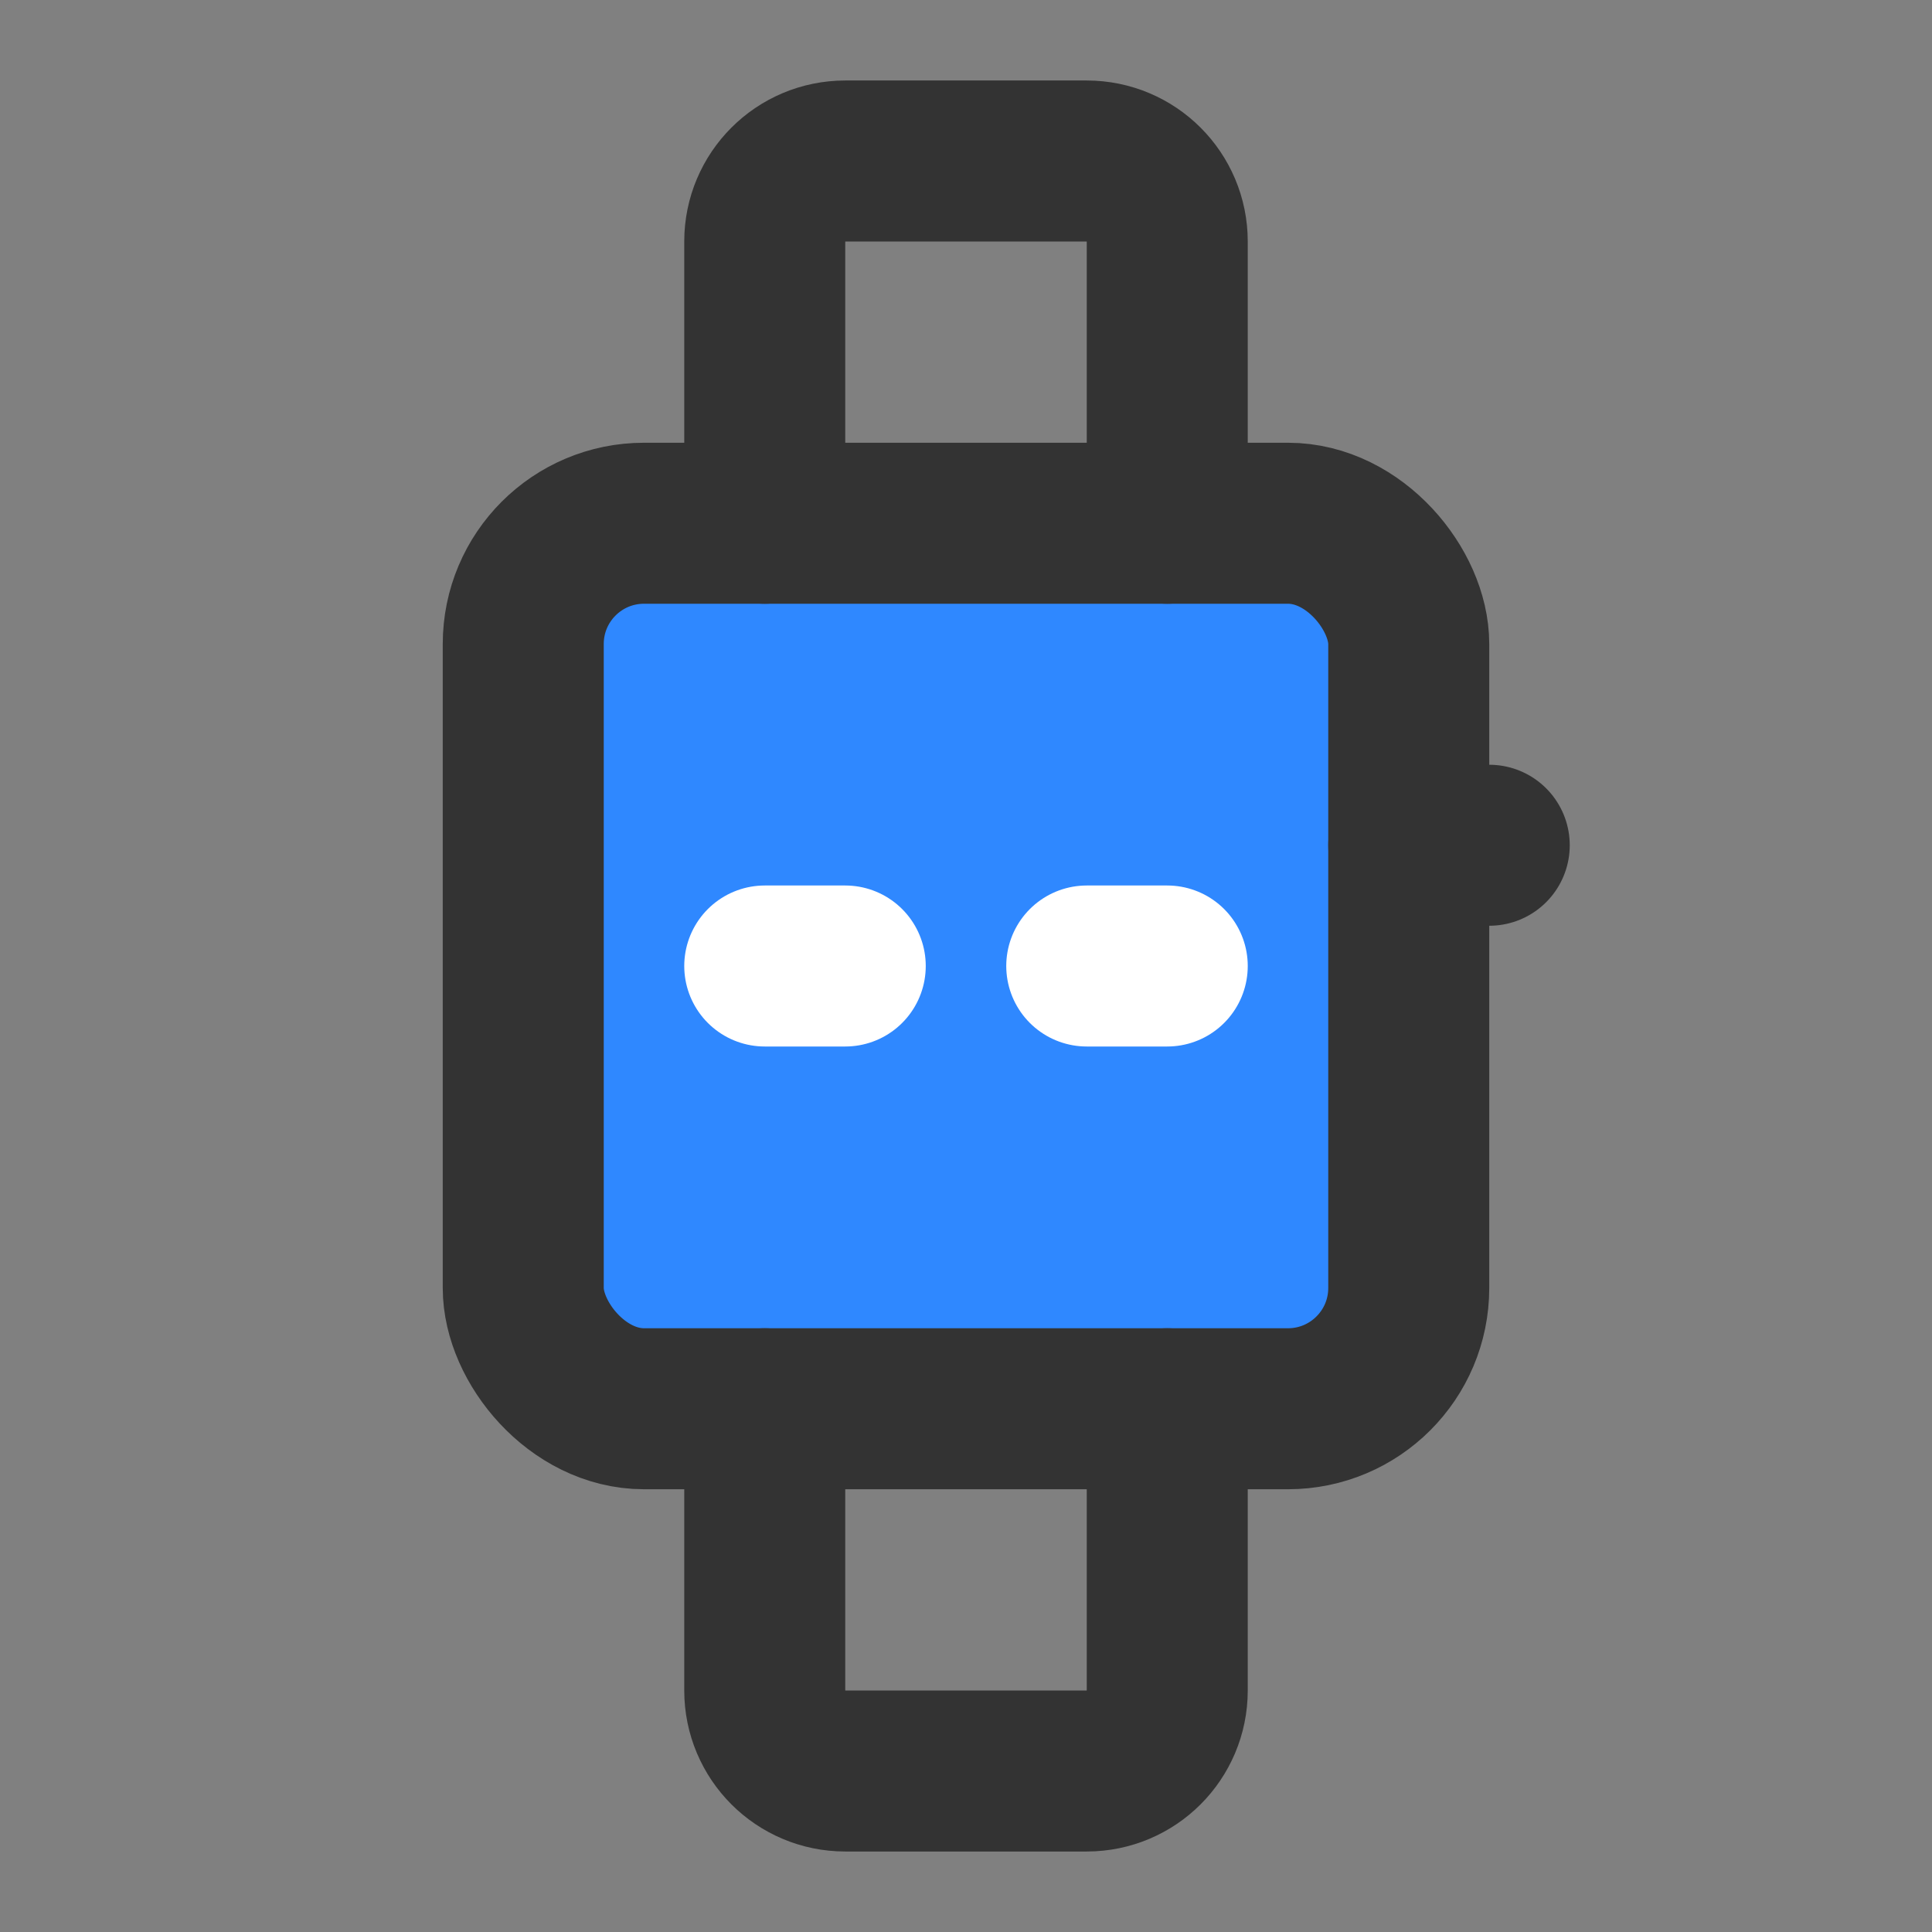 <?xml version="1.0" encoding="UTF-8"?><svg width="24" height="24" viewBox="0 0 48 48" fill="none" xmlns="http://www.w3.org/2000/svg"><rect x="0" y="0" width="48" height="48" fill="#808080" stroke="none"/><rect x="13" y="13" width="22" height="22" rx="3" fill="#2F88FF" stroke="#333" stroke-width="4"/><path d="M29 35V42C29 43.105 28.105 44 27 44H21C19.895 44 19 43.105 19 42V35" stroke="#333" stroke-width="4" stroke-linecap="round" stroke-linejoin="round"/><path d="M19 13V6C19 4.895 19.895 4 21 4H27C28.105 4 29 4.895 29 6V13" stroke="#333" stroke-width="4" stroke-linecap="round" stroke-linejoin="round"/><path d="M35 21H37" stroke="#333" stroke-width="4" stroke-linecap="round" stroke-linejoin="round"/><path d="M19 24H21" stroke="#FFF" stroke-width="4" stroke-linecap="round" stroke-linejoin="round"/><path d="M27 24H29" stroke="#FFF" stroke-width="4" stroke-linecap="round" stroke-linejoin="round"/></svg>